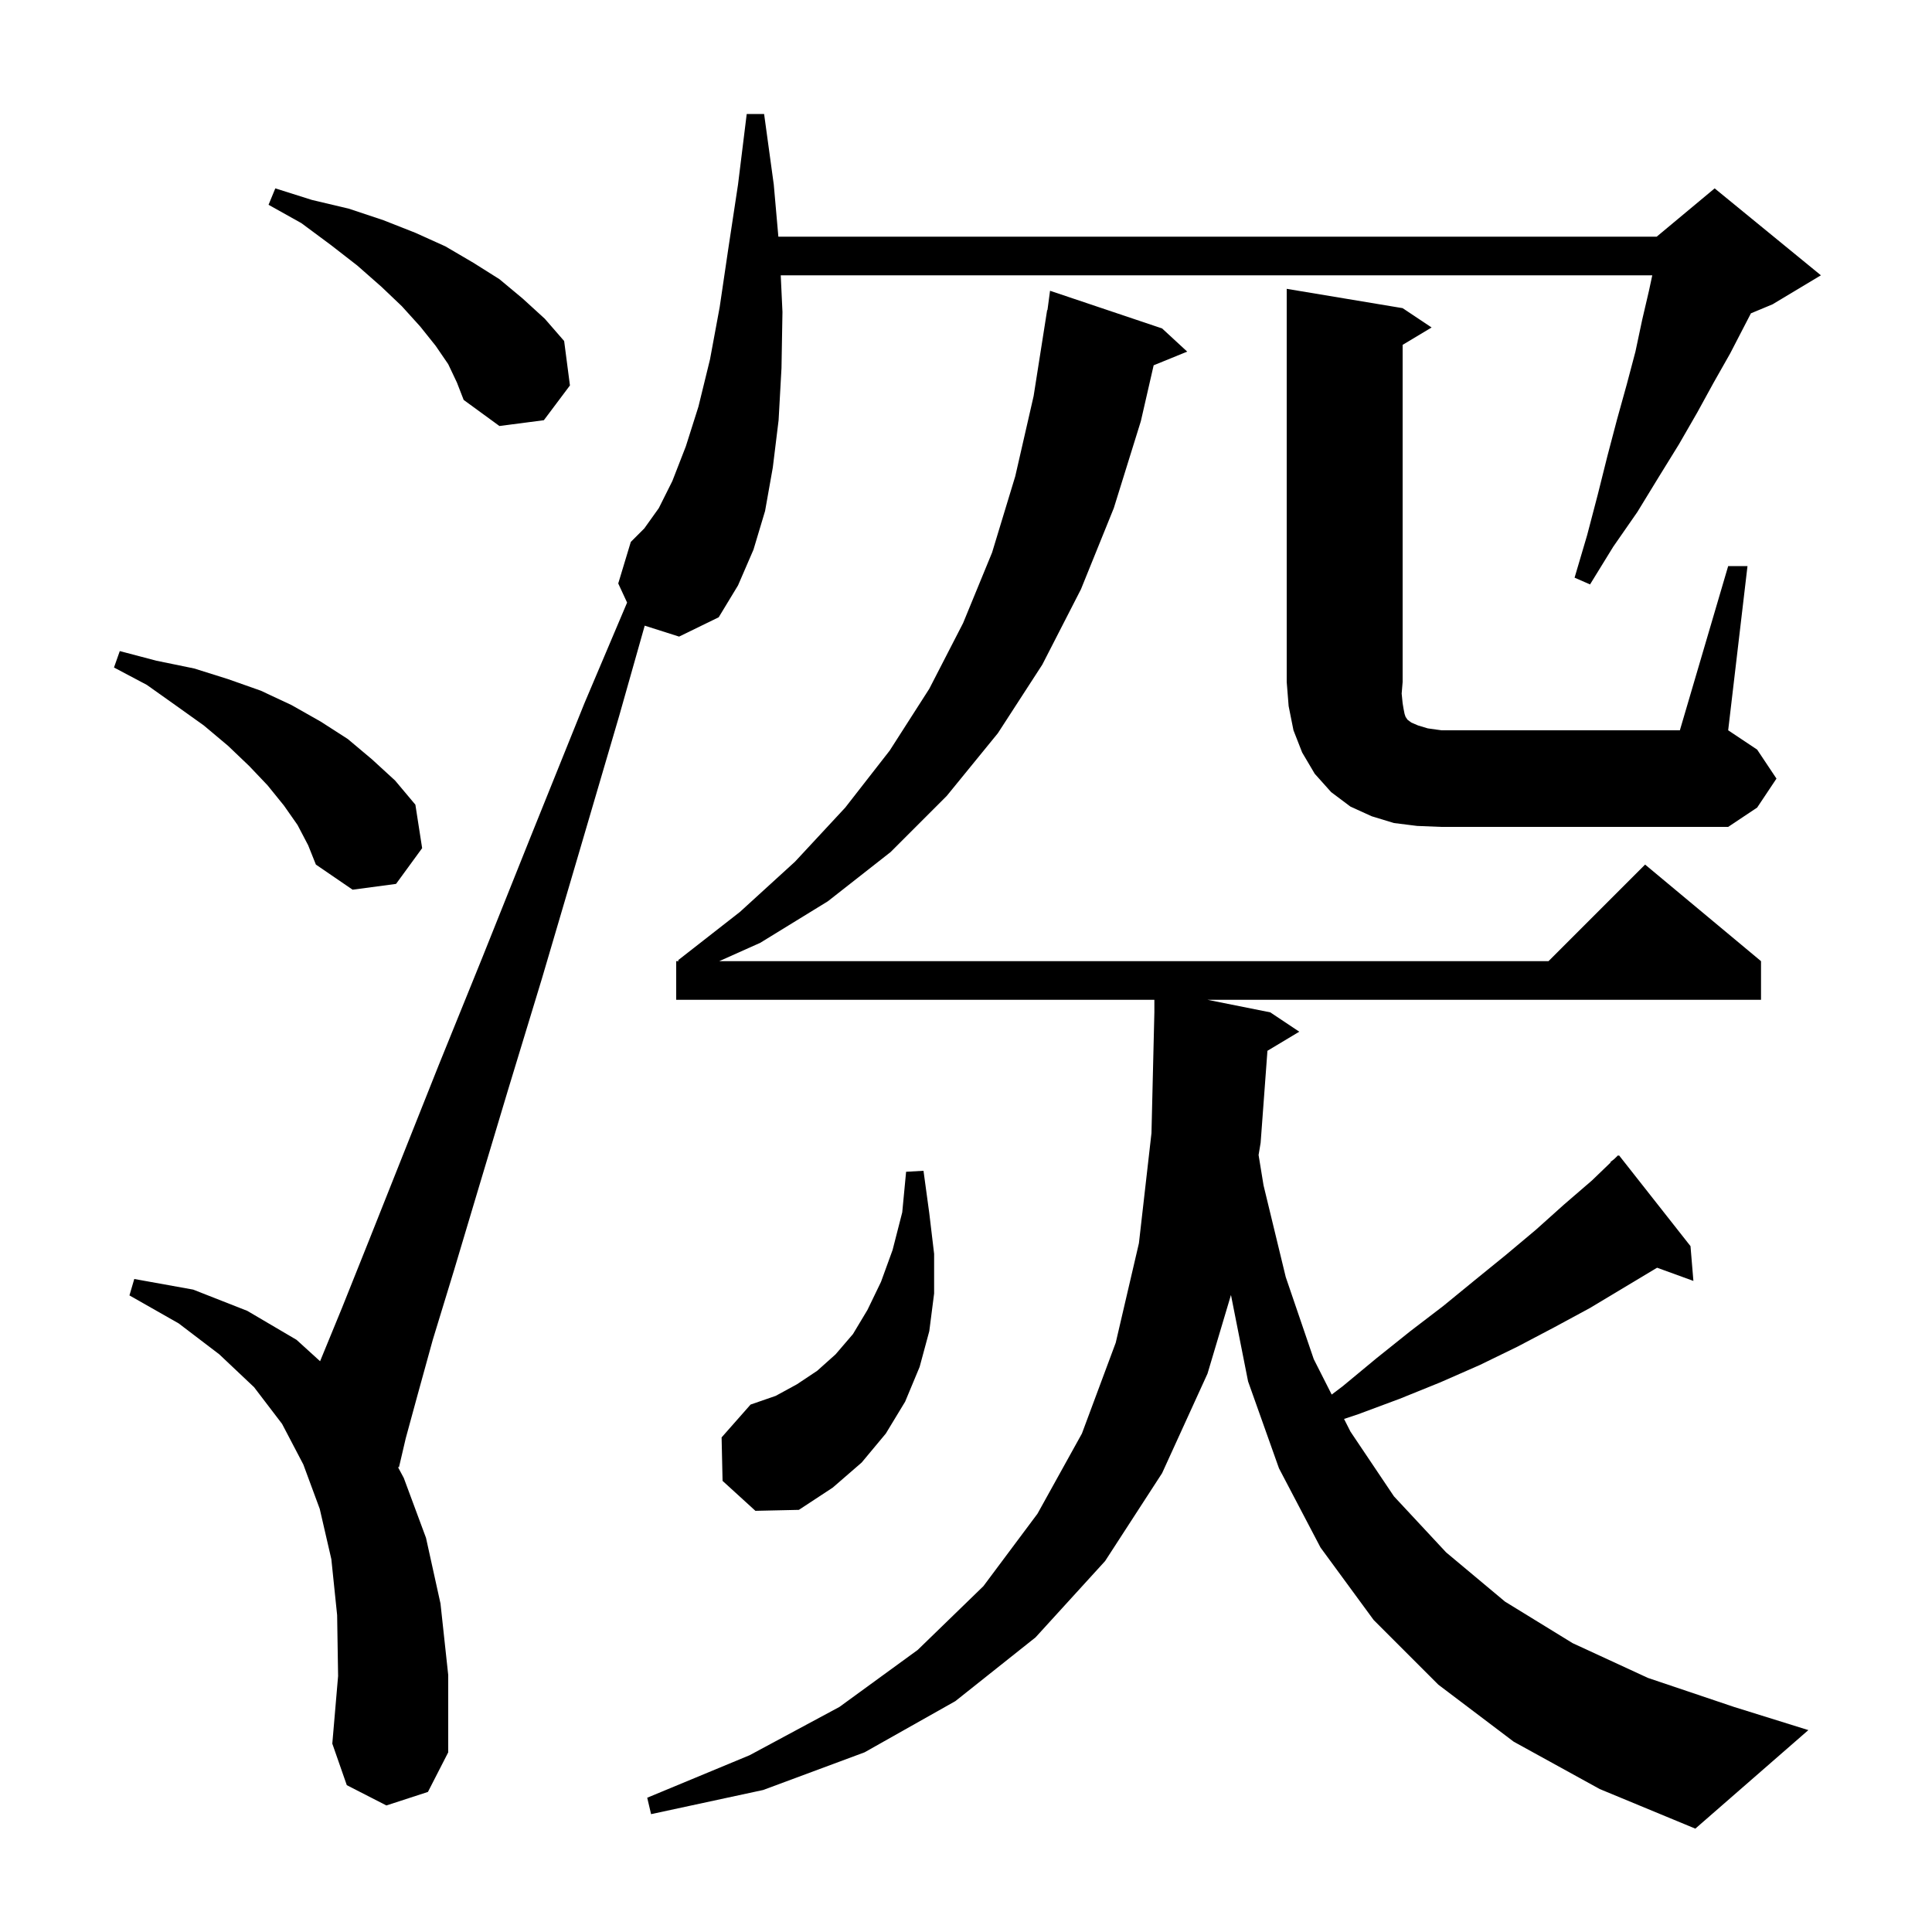 <svg xmlns="http://www.w3.org/2000/svg" xmlns:xlink="http://www.w3.org/1999/xlink" version="1.1" baseProfile="full" viewBox="0 0 200 200" width="200" height="200">
<g fill="black">
<path d="M 131.205 108.777 L 130.5 118.3 L 130.288 119.565 L 130.8 122.7 L 133.1 132.2 L 136.0 140.7 L 137.857 144.365 L 139.0 143.5 L 142.5 140.6 L 146.0 137.8 L 149.4 135.2 L 152.7 132.5 L 155.9 129.9 L 159.0 127.3 L 161.9 124.7 L 164.8 122.2 L 166.735 120.337 L 166.7 120.3 L 167.08 120.004 L 167.5 119.6 L 167.538 119.648 L 167.6 119.6 L 175.0 129.0 L 175.3 132.6 L 171.543 131.234 L 164.6 135.4 L 160.9 137.4 L 157.1 139.4 L 153.2 141.3 L 149.1 143.1 L 144.9 144.8 L 140.6 146.4 L 139.135 146.888 L 139.8 148.2 L 144.3 154.9 L 149.7 160.7 L 155.8 165.8 L 162.8 170.1 L 170.6 173.7 L 179.5 176.7 L 187.2 179.1 L 175.5 189.3 L 165.6 185.2 L 156.7 180.3 L 148.9 174.4 L 142.2 167.7 L 136.7 160.2 L 132.4 152.0 L 129.2 143.0 L 127.429 134.054 L 125.0 142.2 L 120.3 152.5 L 114.4 161.6 L 107.2 169.5 L 98.9 176.1 L 89.5 181.4 L 79.0 185.3 L 67.4 187.8 L 67.0 186.1 L 77.6 181.7 L 86.9 176.7 L 95.0 170.8 L 101.8 164.2 L 107.4 156.7 L 112.0 148.4 L 115.5 139.0 L 117.9 128.7 L 119.2 117.3 L 119.5 104.8 L 119.5 103.5 L 70.0 103.5 L 70.0 99.5 L 70.256 99.5 L 70.2 99.4 L 76.6 94.4 L 82.3 89.2 L 87.5 83.6 L 92.1 77.7 L 96.2 71.3 L 99.7 64.5 L 102.7 57.2 L 105.1 49.3 L 107.0 41.0 L 108.4 32.1 L 108.433 32.105 L 108.7 30.1 L 120.3 34.0 L 122.9 36.4 L 119.426 37.815 L 118.1 43.6 L 115.3 52.6 L 111.9 61.0 L 107.9 68.8 L 103.3 75.9 L 98.0 82.4 L 92.2 88.2 L 85.7 93.3 L 78.7 97.6 L 74.453 99.5 L 160.3 99.5 L 170.3 89.5 L 182.3 99.5 L 182.3 103.5 L 125.0 103.5 L 131.5 104.8 L 134.5 106.8 Z M 66.741 64.768 L 64.1 74.1 L 59.9 88.4 L 56.1 101.3 L 52.6 112.8 L 49.6 122.8 L 47.0 131.5 L 44.8 138.7 L 43.2 144.5 L 42.0 148.9 L 41.3 151.9 L 41.191 151.863 L 41.8 153.0 L 44.1 159.2 L 45.6 166.0 L 46.4 173.4 L 46.4 181.4 L 44.3 185.5 L 40.0 186.9 L 35.9 184.8 L 34.4 180.5 L 35.0 173.5 L 34.9 167.2 L 34.3 161.4 L 33.1 156.2 L 31.4 151.6 L 29.2 147.4 L 26.3 143.6 L 22.7 140.2 L 18.5 137.0 L 13.4 134.1 L 13.9 132.4 L 20.0 133.5 L 25.6 135.7 L 30.7 138.7 L 33.135 140.914 L 35.4 135.4 L 38.2 128.4 L 41.5 120.1 L 45.4 110.3 L 49.9 99.2 L 54.9 86.7 L 60.5 72.8 L 64.917 62.379 L 64.0 60.4 L 65.3 56.1 L 66.7 54.7 L 68.2 52.6 L 69.6 49.8 L 71.0 46.2 L 72.3 42.1 L 73.5 37.2 L 74.5 31.8 L 75.4 25.7 L 76.4 19.1 L 77.3 11.8 L 79.1 11.8 L 80.1 19.1 L 80.576 24.5 L 171.5 24.5 L 177.5 19.5 L 188.5 28.5 L 183.5 31.5 L 181.256 32.435 L 180.6 33.7 L 179.1 36.6 L 177.4 39.6 L 175.7 42.7 L 173.8 46.0 L 171.7 49.4 L 169.5 53.0 L 167.0 56.6 L 164.6 60.5 L 163.0 59.8 L 164.3 55.4 L 165.4 51.2 L 166.4 47.2 L 167.4 43.4 L 168.4 39.8 L 169.3 36.4 L 170.0 33.1 L 170.7 30.1 L 171.043 28.5 L 80.822 28.5 L 81.0 32.3 L 80.9 38.1 L 80.6 43.5 L 80.0 48.4 L 79.2 52.9 L 78.0 56.9 L 76.4 60.6 L 74.4 63.9 L 70.3 65.9 Z M 74.8 153.3 L 74.7 148.8 L 77.7 145.4 L 80.3 144.5 L 82.5 143.3 L 84.6 141.9 L 86.5 140.2 L 88.3 138.1 L 89.8 135.6 L 91.2 132.7 L 92.4 129.4 L 93.4 125.5 L 93.8 121.3 L 95.6 121.2 L 96.2 125.6 L 96.7 129.8 L 96.7 133.9 L 96.2 137.8 L 95.2 141.5 L 93.7 145.1 L 91.7 148.4 L 89.2 151.4 L 86.2 154.0 L 82.7 156.3 L 78.2 156.4 Z M 30.8 85.4 L 29.4 83.4 L 27.7 81.3 L 25.8 79.3 L 23.6 77.2 L 21.1 75.1 L 18.3 73.1 L 15.2 70.9 L 11.8 69.1 L 12.4 67.4 L 16.2 68.4 L 20.1 69.2 L 23.6 70.3 L 27.0 71.5 L 30.2 73.0 L 33.2 74.7 L 36.0 76.5 L 38.5 78.6 L 40.9 80.8 L 43.0 83.3 L 43.7 87.8 L 41.0 91.5 L 36.5 92.1 L 32.7 89.5 L 31.9 87.5 Z M 178.9 58.6 L 180.9 58.6 L 178.9 75.6 L 181.9 77.6 L 183.9 80.6 L 181.9 83.6 L 178.9 85.6 L 149.2 85.6 L 146.7 85.5 L 144.3 85.2 L 142.0 84.5 L 139.8 83.5 L 137.8 82.0 L 136.1 80.1 L 134.8 77.9 L 133.9 75.6 L 133.4 73.1 L 133.2 70.6 L 133.2 29.9 L 145.2 31.9 L 148.2 33.9 L 145.2 35.7 L 145.2 70.6 L 145.1 71.8 L 145.2 72.8 L 145.3 73.4 L 145.4 73.9 L 145.5 74.2 L 145.7 74.5 L 146.1 74.8 L 146.8 75.1 L 147.8 75.4 L 149.2 75.6 L 173.9 75.6 Z M 46.4 37.7 L 45.1 35.8 L 43.5 33.8 L 41.6 31.7 L 39.5 29.7 L 37.0 27.5 L 34.3 25.4 L 31.2 23.1 L 27.8 21.2 L 28.5 19.5 L 32.3 20.7 L 36.1 21.6 L 39.7 22.8 L 43.0 24.1 L 46.1 25.5 L 49.0 27.2 L 51.7 28.9 L 54.1 30.9 L 56.4 33.0 L 58.4 35.3 L 59.0 39.9 L 56.3 43.5 L 51.7 44.1 L 48.0 41.4 L 47.3 39.6 Z " />
</g>
</svg>

